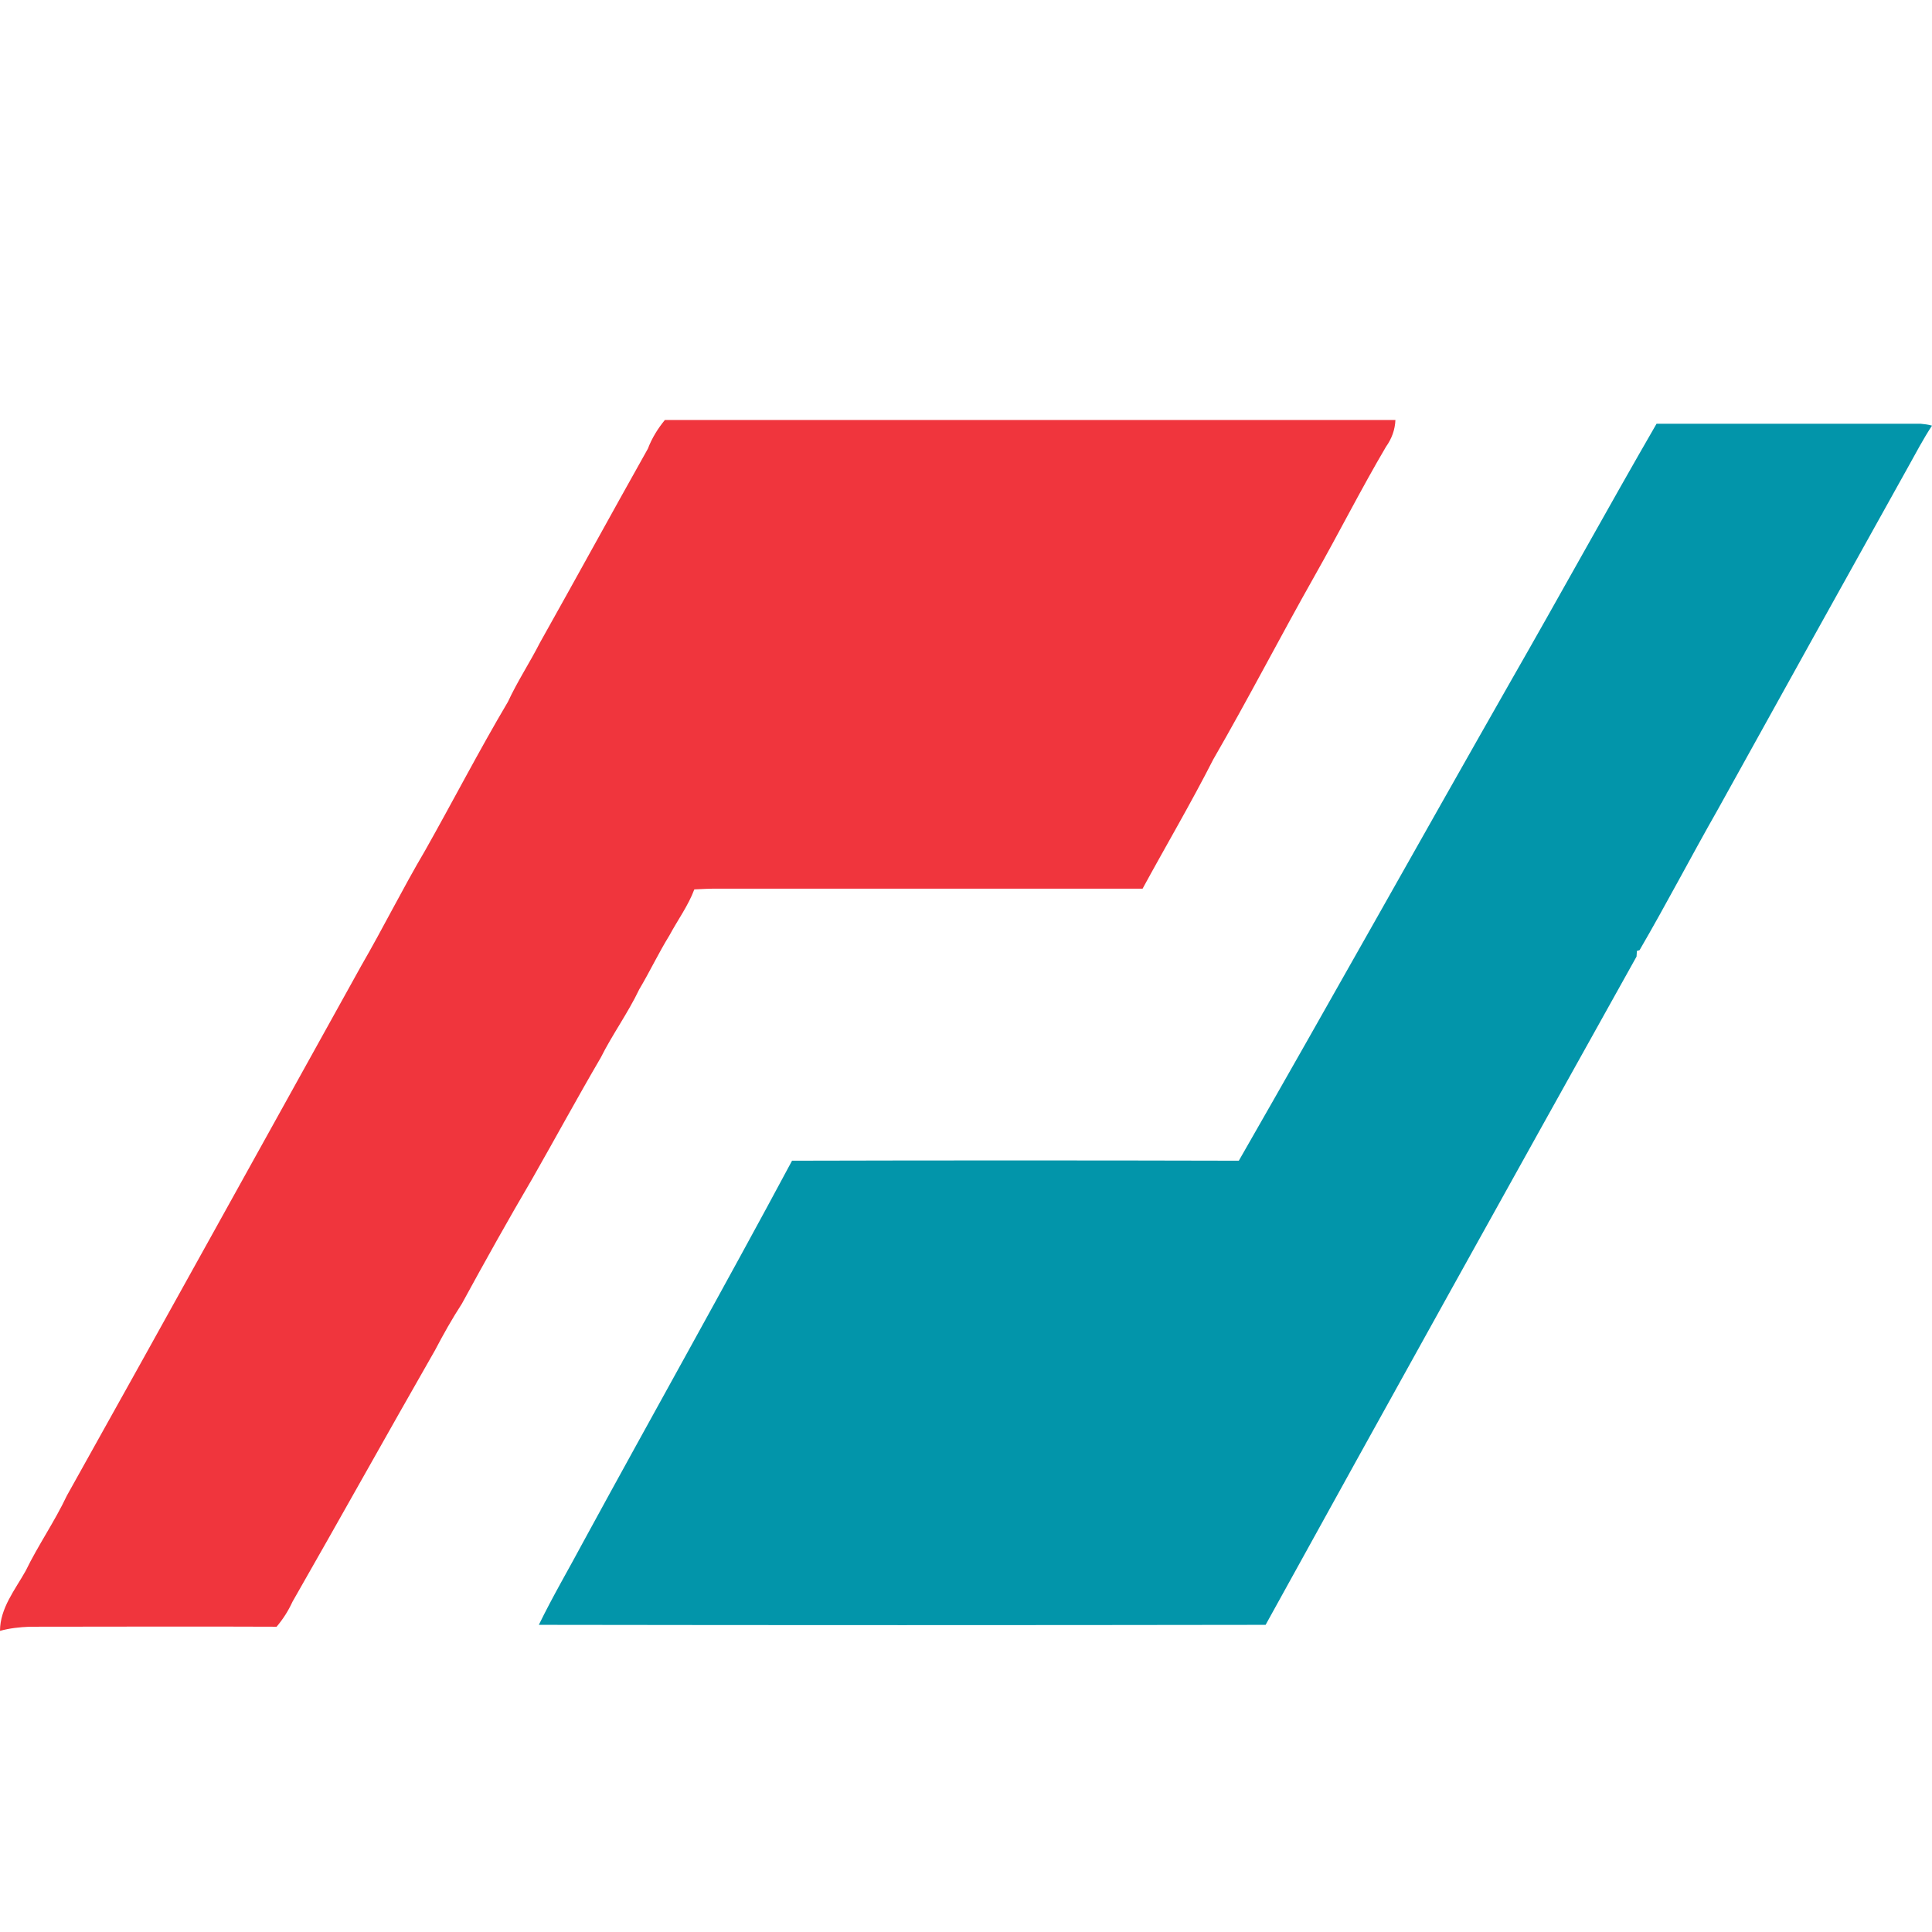 <?xml version="1.0" encoding="utf-8"?>
<!-- Generator: Adobe Illustrator 19.0.0, SVG Export Plug-In . SVG Version: 6.00 Build 0)  -->
<svg version="1.1" id="Layer_1" xmlns="http://www.w3.org/2000/svg" xmlns:xlink="http://www.w3.org/1999/xlink" x="0px" y="0px"
	 viewBox="96 11 512 512" style="enable-background:new 96 11 512 512;" xml:space="preserve">
<style type="text/css">
	.st0{display:none;}
	.st1{display:inline;}
	.st2{display:none;fill:#FFFFFF;}
	.st3{fill:#F0353D;}
	.st4{fill:#0295AA;}
</style>
<g id="Layer_3" class="st0">
	<rect x="1538" y="-1431.4" class="st1" width="512" height="512.8"/>
</g>
<polygon id="Fill-612" class="st2" points="856.3,-309.1 966.1,-254.1 966.1,-165.7 "/>
<polygon id="Fill-613" class="st2" points="1083,-309.1 972.8,-165.7 972.8,-254.1 "/>
<path class="st3" d="M272.2,122.3h193.6c-0.1,2.6-1,5-2.5,7.1c-6.6,11.2-12.5,22.9-18.9,34.2c-9.1,16.1-17.6,32.6-26.9,48.7
	c-5.9,11.6-12.5,22.8-18.7,34.2c-37.6,0-75.3,0-112.9,0c-2,0-3.9,0.1-5.9,0.2c-1.6,4.3-4.4,8.1-6.6,12.2c-2.9,4.7-5.2,9.6-8,14.3
	c-3,6.3-7.1,11.9-10.2,18.1c-6.2,10.6-12,21.3-18.1,32c-6.4,10.9-12.6,22-18.7,33.2c-2.6,4-4.9,8.1-7.1,12.3
	c-12.7,22.2-25.1,44.5-37.8,66.7c-1.1,2.4-2.5,4.6-4.2,6.6c-21.8-0.1-43.6,0-65.4,0c-2.7,0.1-5.4,0.4-7.9,1.1c0-6,4-10.9,6.8-15.9
	c3.3-6.8,7.7-13.1,10.9-19.9c26.1-46.7,52-93.6,78-140.4c5.9-10.2,11-20.5,16.9-30.5c7.4-13.1,14.3-26.5,22-39.5
	c2.5-5.4,5.8-10.4,8.5-15.7c9.6-17.1,19-34.3,28.6-51.4C268.8,127,270.4,124.5,272.2,122.3L272.2,122.3z"/>
<path class="st4" d="M496.6,191.1c12.9-22.5,25.4-45.3,38.4-67.8H605c1,0.1,2,0.2,3,0.5c-2.3,3.5-4.3,7.3-6.3,10.9
	c-16.9,30.3-33.7,60.6-50.5,90.9c-7,12.3-13.6,25-20.7,37.2l-0.7,0.2l-0.1,1.5c-32.9,59-65.7,118-98.3,177.1
	c-64.2,0.1-128.4,0.1-192.6,0c3.7-7.6,8-14.9,12-22.4c18.3-33.6,37.1-67,55.1-100.6c39.5-0.1,78.9-0.1,118.4,0
	C448.5,276.4,472.4,233.6,496.6,191.1L496.6,191.1z"/>
</svg>
